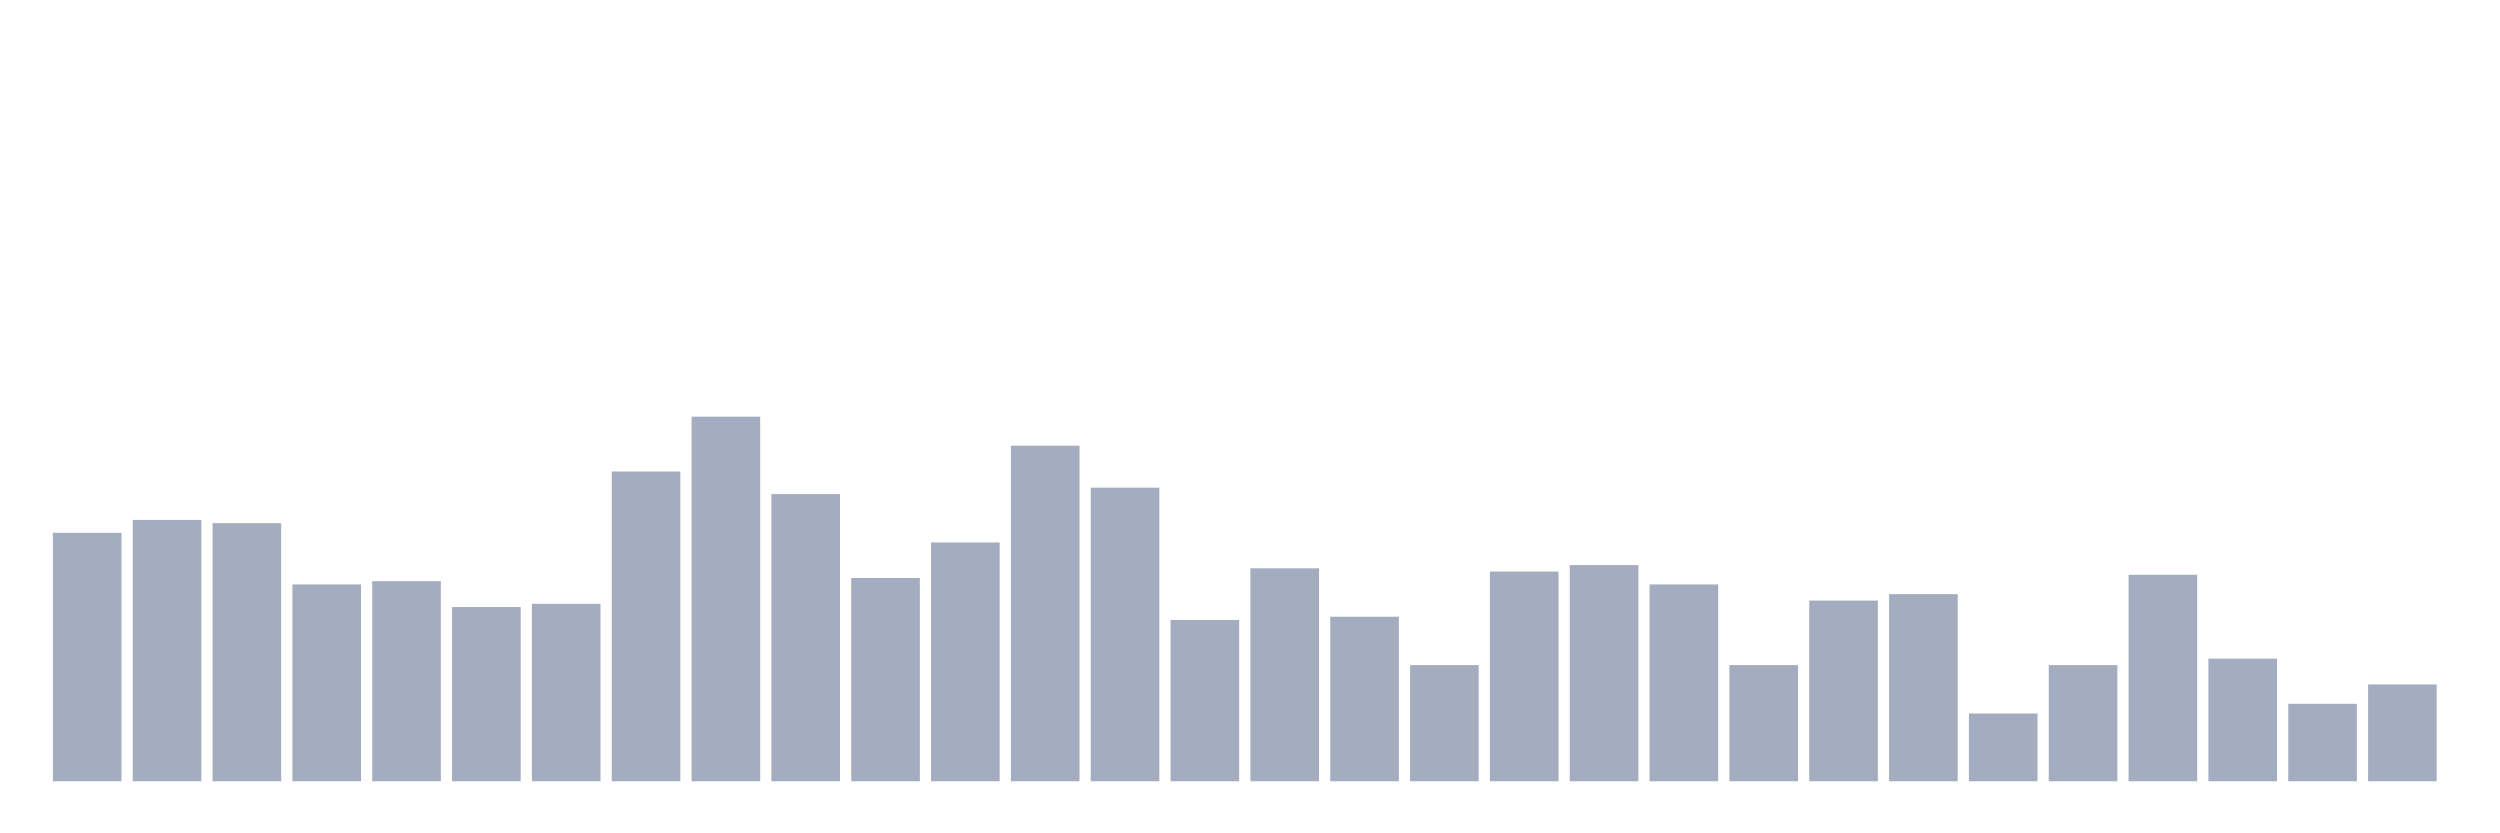 <svg xmlns="http://www.w3.org/2000/svg" viewBox="0 0 480 160"><g transform="translate(10,10)"><rect class="bar" x="0.153" width="13.175" y="92.301" height="47.699" fill="rgb(164,173,192)"></rect><rect class="bar" x="15.482" width="13.175" y="89.823" height="50.177" fill="rgb(164,173,192)"></rect><rect class="bar" x="30.81" width="13.175" y="90.442" height="49.558" fill="rgb(164,173,192)"></rect><rect class="bar" x="46.138" width="13.175" y="102.212" height="37.788" fill="rgb(164,173,192)"></rect><rect class="bar" x="61.466" width="13.175" y="101.593" height="38.407" fill="rgb(164,173,192)"></rect><rect class="bar" x="76.794" width="13.175" y="106.549" height="33.451" fill="rgb(164,173,192)"></rect><rect class="bar" x="92.123" width="13.175" y="105.929" height="34.071" fill="rgb(164,173,192)"></rect><rect class="bar" x="107.451" width="13.175" y="80.531" height="59.469" fill="rgb(164,173,192)"></rect><rect class="bar" x="122.779" width="13.175" y="70" height="70" fill="rgb(164,173,192)"></rect><rect class="bar" x="138.107" width="13.175" y="84.867" height="55.133" fill="rgb(164,173,192)"></rect><rect class="bar" x="153.436" width="13.175" y="100.973" height="39.027" fill="rgb(164,173,192)"></rect><rect class="bar" x="168.764" width="13.175" y="94.159" height="45.841" fill="rgb(164,173,192)"></rect><rect class="bar" x="184.092" width="13.175" y="75.575" height="64.425" fill="rgb(164,173,192)"></rect><rect class="bar" x="199.42" width="13.175" y="83.628" height="56.372" fill="rgb(164,173,192)"></rect><rect class="bar" x="214.748" width="13.175" y="109.027" height="30.973" fill="rgb(164,173,192)"></rect><rect class="bar" x="230.077" width="13.175" y="99.115" height="40.885" fill="rgb(164,173,192)"></rect><rect class="bar" x="245.405" width="13.175" y="108.407" height="31.593" fill="rgb(164,173,192)"></rect><rect class="bar" x="260.733" width="13.175" y="117.699" height="22.301" fill="rgb(164,173,192)"></rect><rect class="bar" x="276.061" width="13.175" y="99.735" height="40.265" fill="rgb(164,173,192)"></rect><rect class="bar" x="291.39" width="13.175" y="98.496" height="41.504" fill="rgb(164,173,192)"></rect><rect class="bar" x="306.718" width="13.175" y="102.212" height="37.788" fill="rgb(164,173,192)"></rect><rect class="bar" x="322.046" width="13.175" y="117.699" height="22.301" fill="rgb(164,173,192)"></rect><rect class="bar" x="337.374" width="13.175" y="105.31" height="34.69" fill="rgb(164,173,192)"></rect><rect class="bar" x="352.702" width="13.175" y="104.071" height="35.929" fill="rgb(164,173,192)"></rect><rect class="bar" x="368.031" width="13.175" y="126.991" height="13.009" fill="rgb(164,173,192)"></rect><rect class="bar" x="383.359" width="13.175" y="117.699" height="22.301" fill="rgb(164,173,192)"></rect><rect class="bar" x="398.687" width="13.175" y="100.354" height="39.646" fill="rgb(164,173,192)"></rect><rect class="bar" x="414.015" width="13.175" y="116.46" height="23.54" fill="rgb(164,173,192)"></rect><rect class="bar" x="429.344" width="13.175" y="125.133" height="14.867" fill="rgb(164,173,192)"></rect><rect class="bar" x="444.672" width="13.175" y="121.416" height="18.584" fill="rgb(164,173,192)"></rect></g></svg>